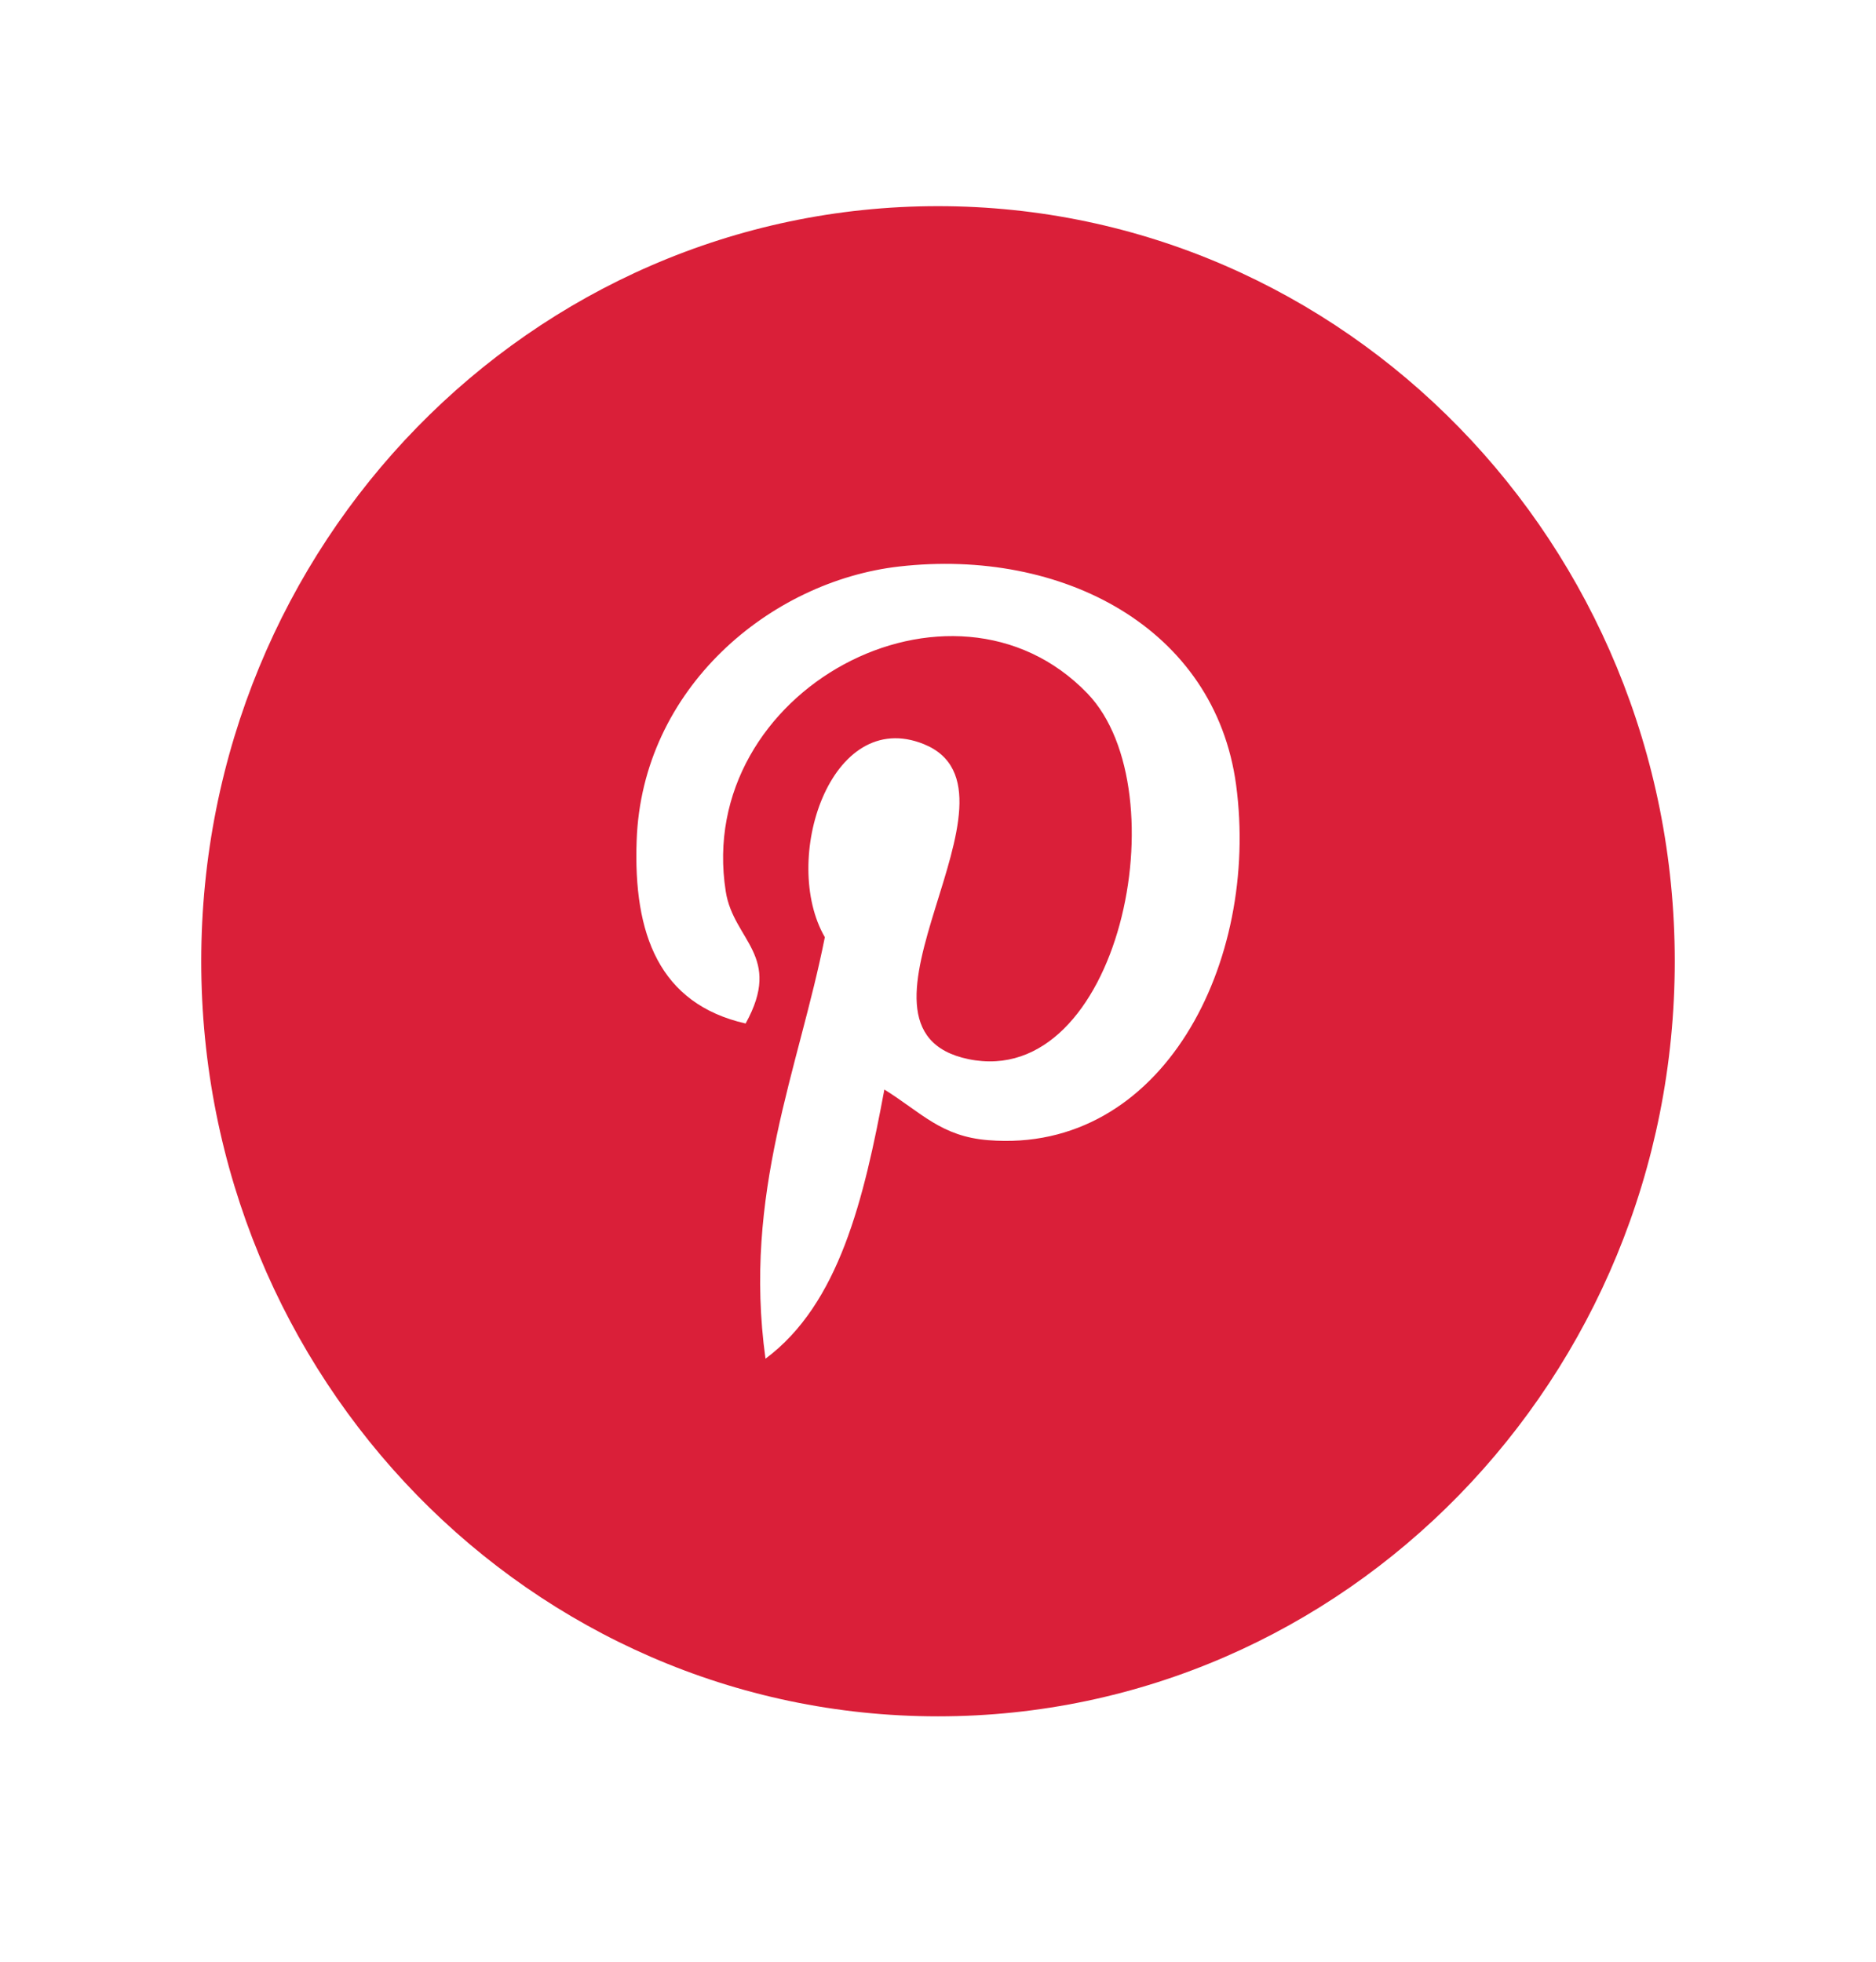 <svg width="22" height="23" viewBox="0 0 22 23" fill="none" xmlns="http://www.w3.org/2000/svg">
<path d="M11 2.417C6.228 2.417 2.36 6.381 2.36 11.27C2.36 16.16 6.228 20.123 11 20.123C15.772 20.123 19.64 16.16 19.64 11.27C19.64 6.381 15.772 2.417 11 2.417ZM11.591 13.368C11.037 13.325 10.805 13.044 10.371 12.774C10.132 14.057 9.841 15.287 8.977 15.93C8.709 13.99 9.367 12.535 9.673 10.988C9.152 10.089 9.735 8.28 10.835 8.725C12.188 9.275 9.663 12.068 11.358 12.418C13.127 12.781 13.85 9.271 12.753 8.131C11.167 6.483 8.139 8.093 8.511 10.452C8.601 11.029 9.184 11.204 8.744 12C7.729 11.769 7.426 10.949 7.466 9.856C7.528 8.067 9.034 6.814 10.544 6.642C12.455 6.424 14.248 7.36 14.496 9.203C14.774 11.281 13.633 13.531 11.591 13.368Z" fill="#DA1F39"/>
</svg>
